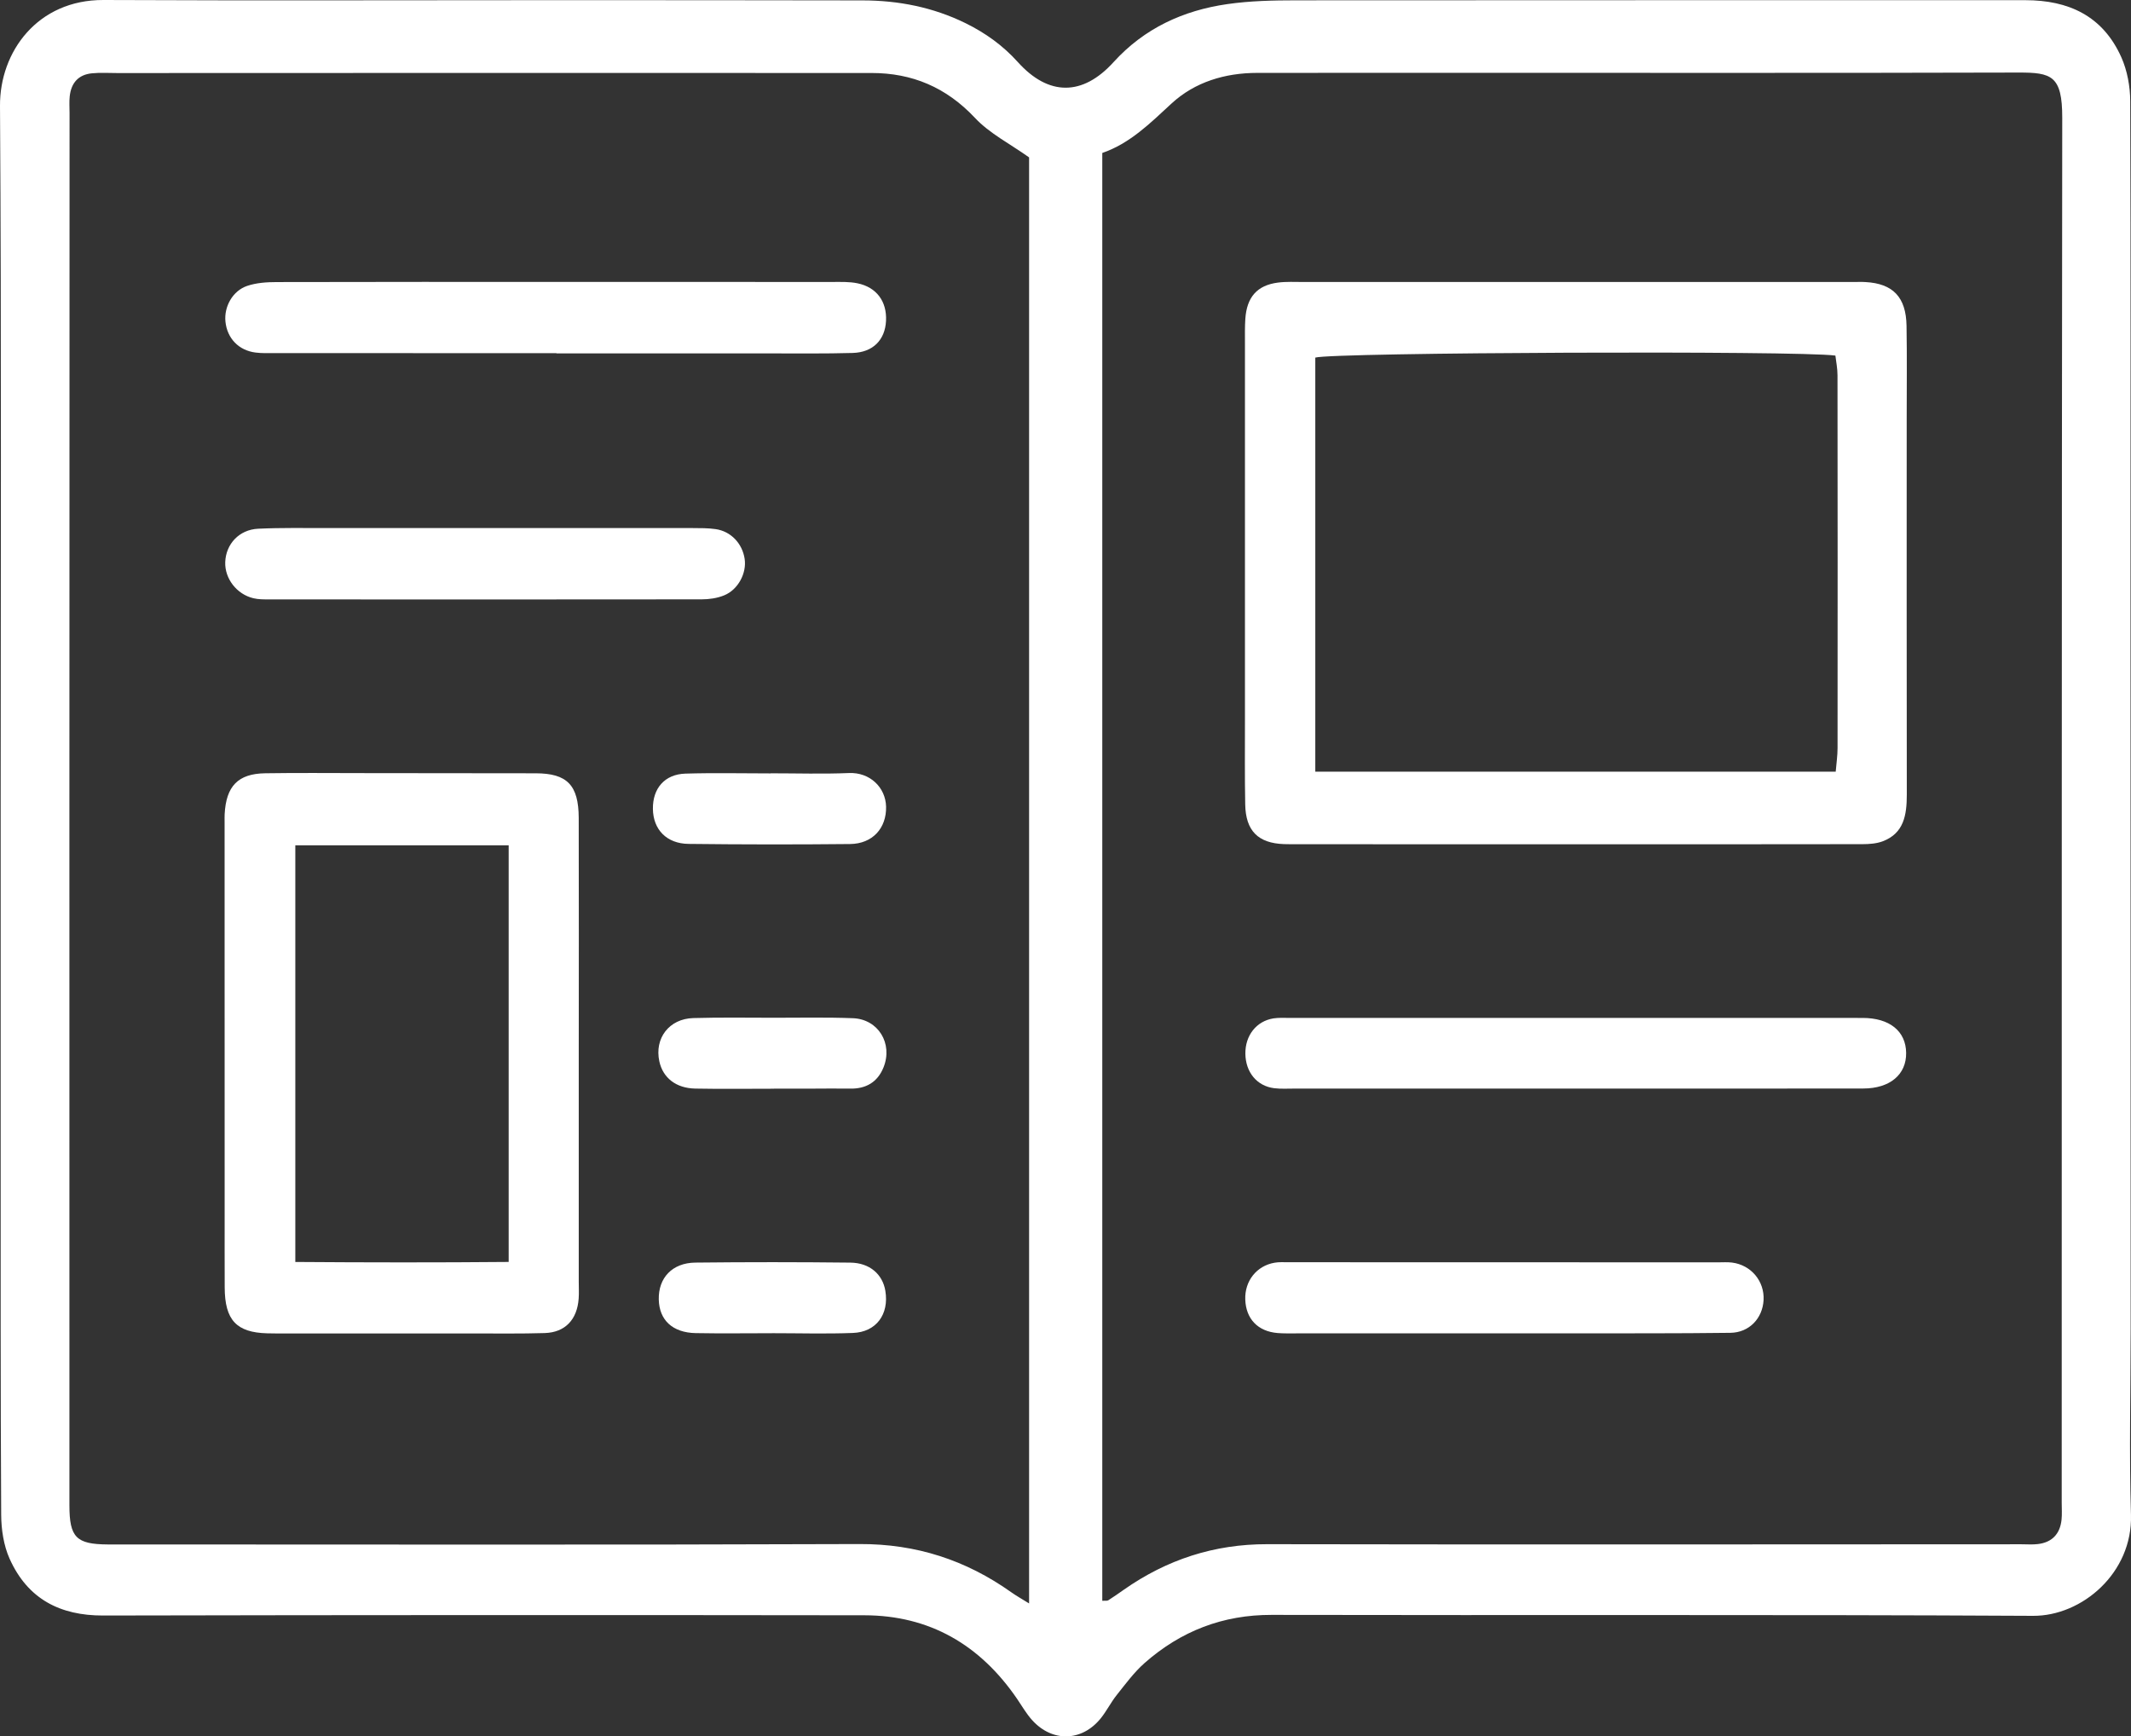 <?xml version="1.0" encoding="UTF-8"?> <!-- Generator: Adobe Illustrator 16.0.0, SVG Export Plug-In . SVG Version: 6.00 Build 0) --> <svg xmlns="http://www.w3.org/2000/svg" xmlns:xlink="http://www.w3.org/1999/xlink" id="Layer_1" x="0px" y="0px" width="80.762px" height="65.819px" viewBox="0 0 80.762 65.819" xml:space="preserve"><rect x="0" y="0" width="80.762" height="65.819" fill="#333333" stroke="none"/> <g> <path fill="#FFFFFF" d="M41.775,60.68c0.115-0.009,0.185,0.009,0.228-0.02c0.198-0.126,0.392-0.262,0.584-0.397 c1.641-1.151,3.434-1.732,5.434-1.729c9.529,0.018,19.061,0.006,28.591,0.003c0.205,0,0.411,0.017,0.614-0.007 c0.537-0.06,0.848-0.38,0.904-0.927c0.021-0.209,0.006-0.422,0.006-0.635c0.002-17.5-0.002-35.001,0.02-52.501 c0.002-1.601-0.406-1.72-1.66-1.717C69.186,2.771,61.877,2.76,54.569,2.76c-2.311,0.002-4.619-0.001-6.929,0.003 c-1.21,0.002-2.354,0.342-3.242,1.162c-0.81,0.748-1.578,1.514-2.623,1.873V60.68z M39.001,5.966 c-0.739-0.526-1.498-0.907-2.05-1.496c-1.093-1.166-2.389-1.702-3.913-1.703c-9.531-0.007-19.062,0-28.592,0.002 c-0.322,0-0.646-0.022-0.964,0.01C2.98,2.829,2.697,3.134,2.642,3.654C2.62,3.863,2.636,4.077,2.636,4.288 C2.634,13.084,2.631,21.88,2.63,30.675c0,8.797-0.001,17.593,0.001,26.388c0,1.213,0.26,1.473,1.448,1.481 c0.205,0.001,0.41,0,0.614,0c9.297,0,18.594,0.02,27.891-0.015c2.13-0.008,4.021,0.602,5.754,1.836 c0.185,0.131,0.384,0.241,0.663,0.415V5.966z M0.025,30.674c0-8.886,0.033-17.772-0.025-26.658C-0.013,1.959,1.425-0.01,3.922,0 c5.789,0.026,11.577,0.006,17.366,0.006c3.8,0.001,7.601,0.002,11.402,0.009c1.36,0.002,2.669,0.257,3.906,0.865 c0.747,0.368,1.41,0.841,1.978,1.472c1.166,1.298,2.457,1.293,3.626,0.005c1.174-1.293,2.651-1.962,4.311-2.201 c0.865-0.125,1.748-0.143,2.623-0.144C58.342,0.003,67.551,0.01,76.76,0.007c1.623,0,2.931,0.585,3.637,2.167 c0.223,0.501,0.333,1.103,0.336,1.657c0.021,6.166,0.009,12.332,0.01,18.498c0.002,9.339,0.004,18.679,0.006,28.02 c0,2.356-0.06,4.717,0.012,7.071c0.066,2.203-1.858,3.842-3.713,3.83c-9.617-0.053-19.236-0.015-28.855-0.036 c-1.844-0.004-3.436,0.609-4.818,1.827c-0.395,0.35-0.718,0.79-1.051,1.208c-0.222,0.279-0.384,0.609-0.607,0.886 c-0.715,0.885-1.835,0.915-2.6,0.069c-0.218-0.241-0.383-0.532-0.568-0.803c-1.413-2.068-3.337-3.169-5.79-3.172 c-9.619-0.013-19.237-0.011-28.856,0.009c-1.619,0.003-2.852-0.62-3.539-2.153c-0.224-0.499-0.316-1.104-0.319-1.661 c-0.027-4.715-0.019-9.43-0.02-14.146C0.023,39.077,0.024,34.876,0.025,30.674L0.025,30.674z"></path> <path fill="#FFFFFF" d="M11.192,32.041v15.795c2.734,0.02,5.404,0.023,8.086-0.001V32.041H11.192z M21.934,39.979v8.608 c0,0.212,0.012,0.424-0.003,0.635c-0.056,0.799-0.512,1.284-1.284,1.309c-0.905,0.028-1.811,0.014-2.717,0.015 c-2.483,0.001-4.967,0-7.451,0c-0.117,0-0.233-0.002-0.35-0.005c-1.168-0.031-1.607-0.501-1.613-1.736 c-0.004-0.905-0.002-1.812-0.002-2.718c-0.001-4.984-0.002-9.969-0.002-14.953c0-0.091-0.003-0.181,0.002-0.271 c0.056-1.063,0.506-1.535,1.534-1.551c1.227-0.019,2.454-0.007,3.681-0.006c2.192,0.001,4.383,0.003,6.574,0.007 c1.189,0.002,1.626,0.444,1.63,1.694C21.941,33.997,21.935,36.987,21.934,39.979L21.934,39.979z"></path> <path fill="#FFFFFF" d="M21.089,13.387c-3.567,0-7.134,0-10.7-0.002c-0.234,0-0.47,0.009-0.701-0.021 c-0.641-0.079-1.08-0.539-1.144-1.174c-0.057-0.564,0.271-1.167,0.826-1.354c0.351-0.118,0.743-0.143,1.117-0.144 c3.684-0.01,7.368-0.006,11.052-0.006c3.333,0,6.666-0.001,9.999,0.002c0.32,0,0.649-0.014,0.96,0.051 c0.724,0.148,1.117,0.69,1.081,1.422c-0.035,0.723-0.494,1.196-1.264,1.218c-1.051,0.03-2.104,0.016-3.157,0.017 c-2.69,0.001-5.379,0-8.069,0V13.387z"></path> <path fill="#FFFFFF" d="M18.366,20.016c2.628,0,5.255-0.001,7.883,0.001c0.291,0.001,0.586-0.001,0.874,0.04 c0.577,0.083,1.01,0.543,1.098,1.126c0.082,0.54-0.245,1.169-0.778,1.385c-0.263,0.107-0.566,0.151-0.851,0.151 c-5.46,0.007-10.92,0.005-16.38,0.002c-0.203,0-0.412,0.003-0.608-0.044c-0.635-0.15-1.091-0.749-1.068-1.371 c0.025-0.683,0.527-1.229,1.247-1.264c0.874-0.041,1.751-0.024,2.627-0.025C14.395,20.015,16.38,20.016,18.366,20.016"></path> <path fill="#FFFFFF" d="M29.206,29.313c0.99,0,1.982,0.031,2.971-0.01c0.787-0.033,1.386,0.541,1.404,1.274 c0.019,0.812-0.509,1.408-1.367,1.417c-2.038,0.021-4.077,0.019-6.116-0.005c-0.834-0.009-1.344-0.544-1.354-1.327 c-0.01-0.777,0.446-1.312,1.23-1.337c1.076-0.033,2.154-0.008,3.232-0.008V29.313z"></path> <path fill="#FFFFFF" d="M29.334,41.269c-0.994,0-1.988,0.014-2.982-0.005c-0.735-0.014-1.229-0.409-1.364-1.032 c-0.19-0.874,0.369-1.614,1.285-1.641c1.022-0.029,2.046-0.013,3.069-0.012c0.994,0,1.989-0.021,2.982,0.017 c0.96,0.036,1.525,0.96,1.159,1.867c-0.226,0.56-0.667,0.811-1.255,0.802c-0.497-0.008-0.994,0-1.491,0.001 c-0.467,0-0.935,0-1.403,0V41.269z"></path> <path fill="#FFFFFF" d="M29.256,50.537c-0.964,0-1.929,0.014-2.893-0.004c-0.875-0.018-1.378-0.492-1.396-1.273 c-0.02-0.818,0.508-1.39,1.386-1.4c1.958-0.022,3.916-0.021,5.874,0.001c0.733,0.008,1.224,0.442,1.327,1.071 c0.146,0.887-0.344,1.562-1.23,1.595c-1.022,0.039-2.045,0.009-3.068,0.009V50.537z"></path> <path fill="#FFFFFF" d="M49.848,29.25h19.723c0.025-0.307,0.07-0.599,0.07-0.891c0.004-4.712,0.004-9.425-0.002-14.138 c0-0.256-0.053-0.512-0.08-0.742c-1.389-0.195-19.061-0.121-19.711,0.076V29.25z M59.62,32.003c-3.449,0-6.898,0-10.347-0.001 c-0.204,0-0.409,0.002-0.614-0.005c-0.979-0.035-1.449-0.504-1.467-1.505c-0.02-1.058-0.01-2.115-0.01-3.173 c-0.002-4.774-0.002-9.549,0-14.323c0-0.303-0.006-0.606,0.014-0.906c0.055-0.829,0.447-1.275,1.234-1.378 c0.318-0.041,0.643-0.023,0.965-0.023c6.955-0.001,13.912-0.001,20.869,0c0.146,0,0.293-0.007,0.438,0.003 c1.038,0.057,1.536,0.571,1.553,1.66c0.02,1.18,0.006,2.357,0.006,3.536c0,4.744-0.004,9.488,0.004,14.233 c0,0.772-0.11,1.466-0.912,1.769c-0.239,0.09-0.514,0.108-0.771,0.109C66.926,32.006,63.274,32.003,59.62,32.003"></path> <path fill="#FFFFFF" d="M59.67,41.264c-3.531,0-7.064,0-10.597,0c-0.262-0.001-0.528,0.018-0.787-0.015 c-0.653-0.082-1.081-0.609-1.088-1.309c-0.007-0.69,0.417-1.233,1.063-1.337c0.201-0.031,0.408-0.018,0.611-0.018 c7.24,0,14.48-0.001,21.719,0.001c1.022,0,1.639,0.501,1.649,1.323c0.013,0.82-0.612,1.351-1.624,1.352 C66.969,41.267,63.32,41.264,59.67,41.264"></path> <path fill="#FFFFFF" d="M56.997,50.543c-2.627,0.001-5.254,0.001-7.88,0c-0.233,0-0.469,0.006-0.7-0.013 c-0.746-0.062-1.197-0.535-1.223-1.268c-0.025-0.705,0.428-1.281,1.113-1.398c0.171-0.03,0.349-0.018,0.523-0.018 c5.43,0,10.858,0.002,16.287,0.004c0.176,0,0.352-0.013,0.525,0.009c0.723,0.092,1.234,0.706,1.195,1.424 c-0.039,0.69-0.541,1.23-1.26,1.239c-2.044,0.026-4.087,0.017-6.13,0.02C58.631,50.544,57.814,50.542,56.997,50.543"></path> </g> <g> </g> <g> </g> <g> </g> <g> </g> <g> </g> <g> </g> </svg> 